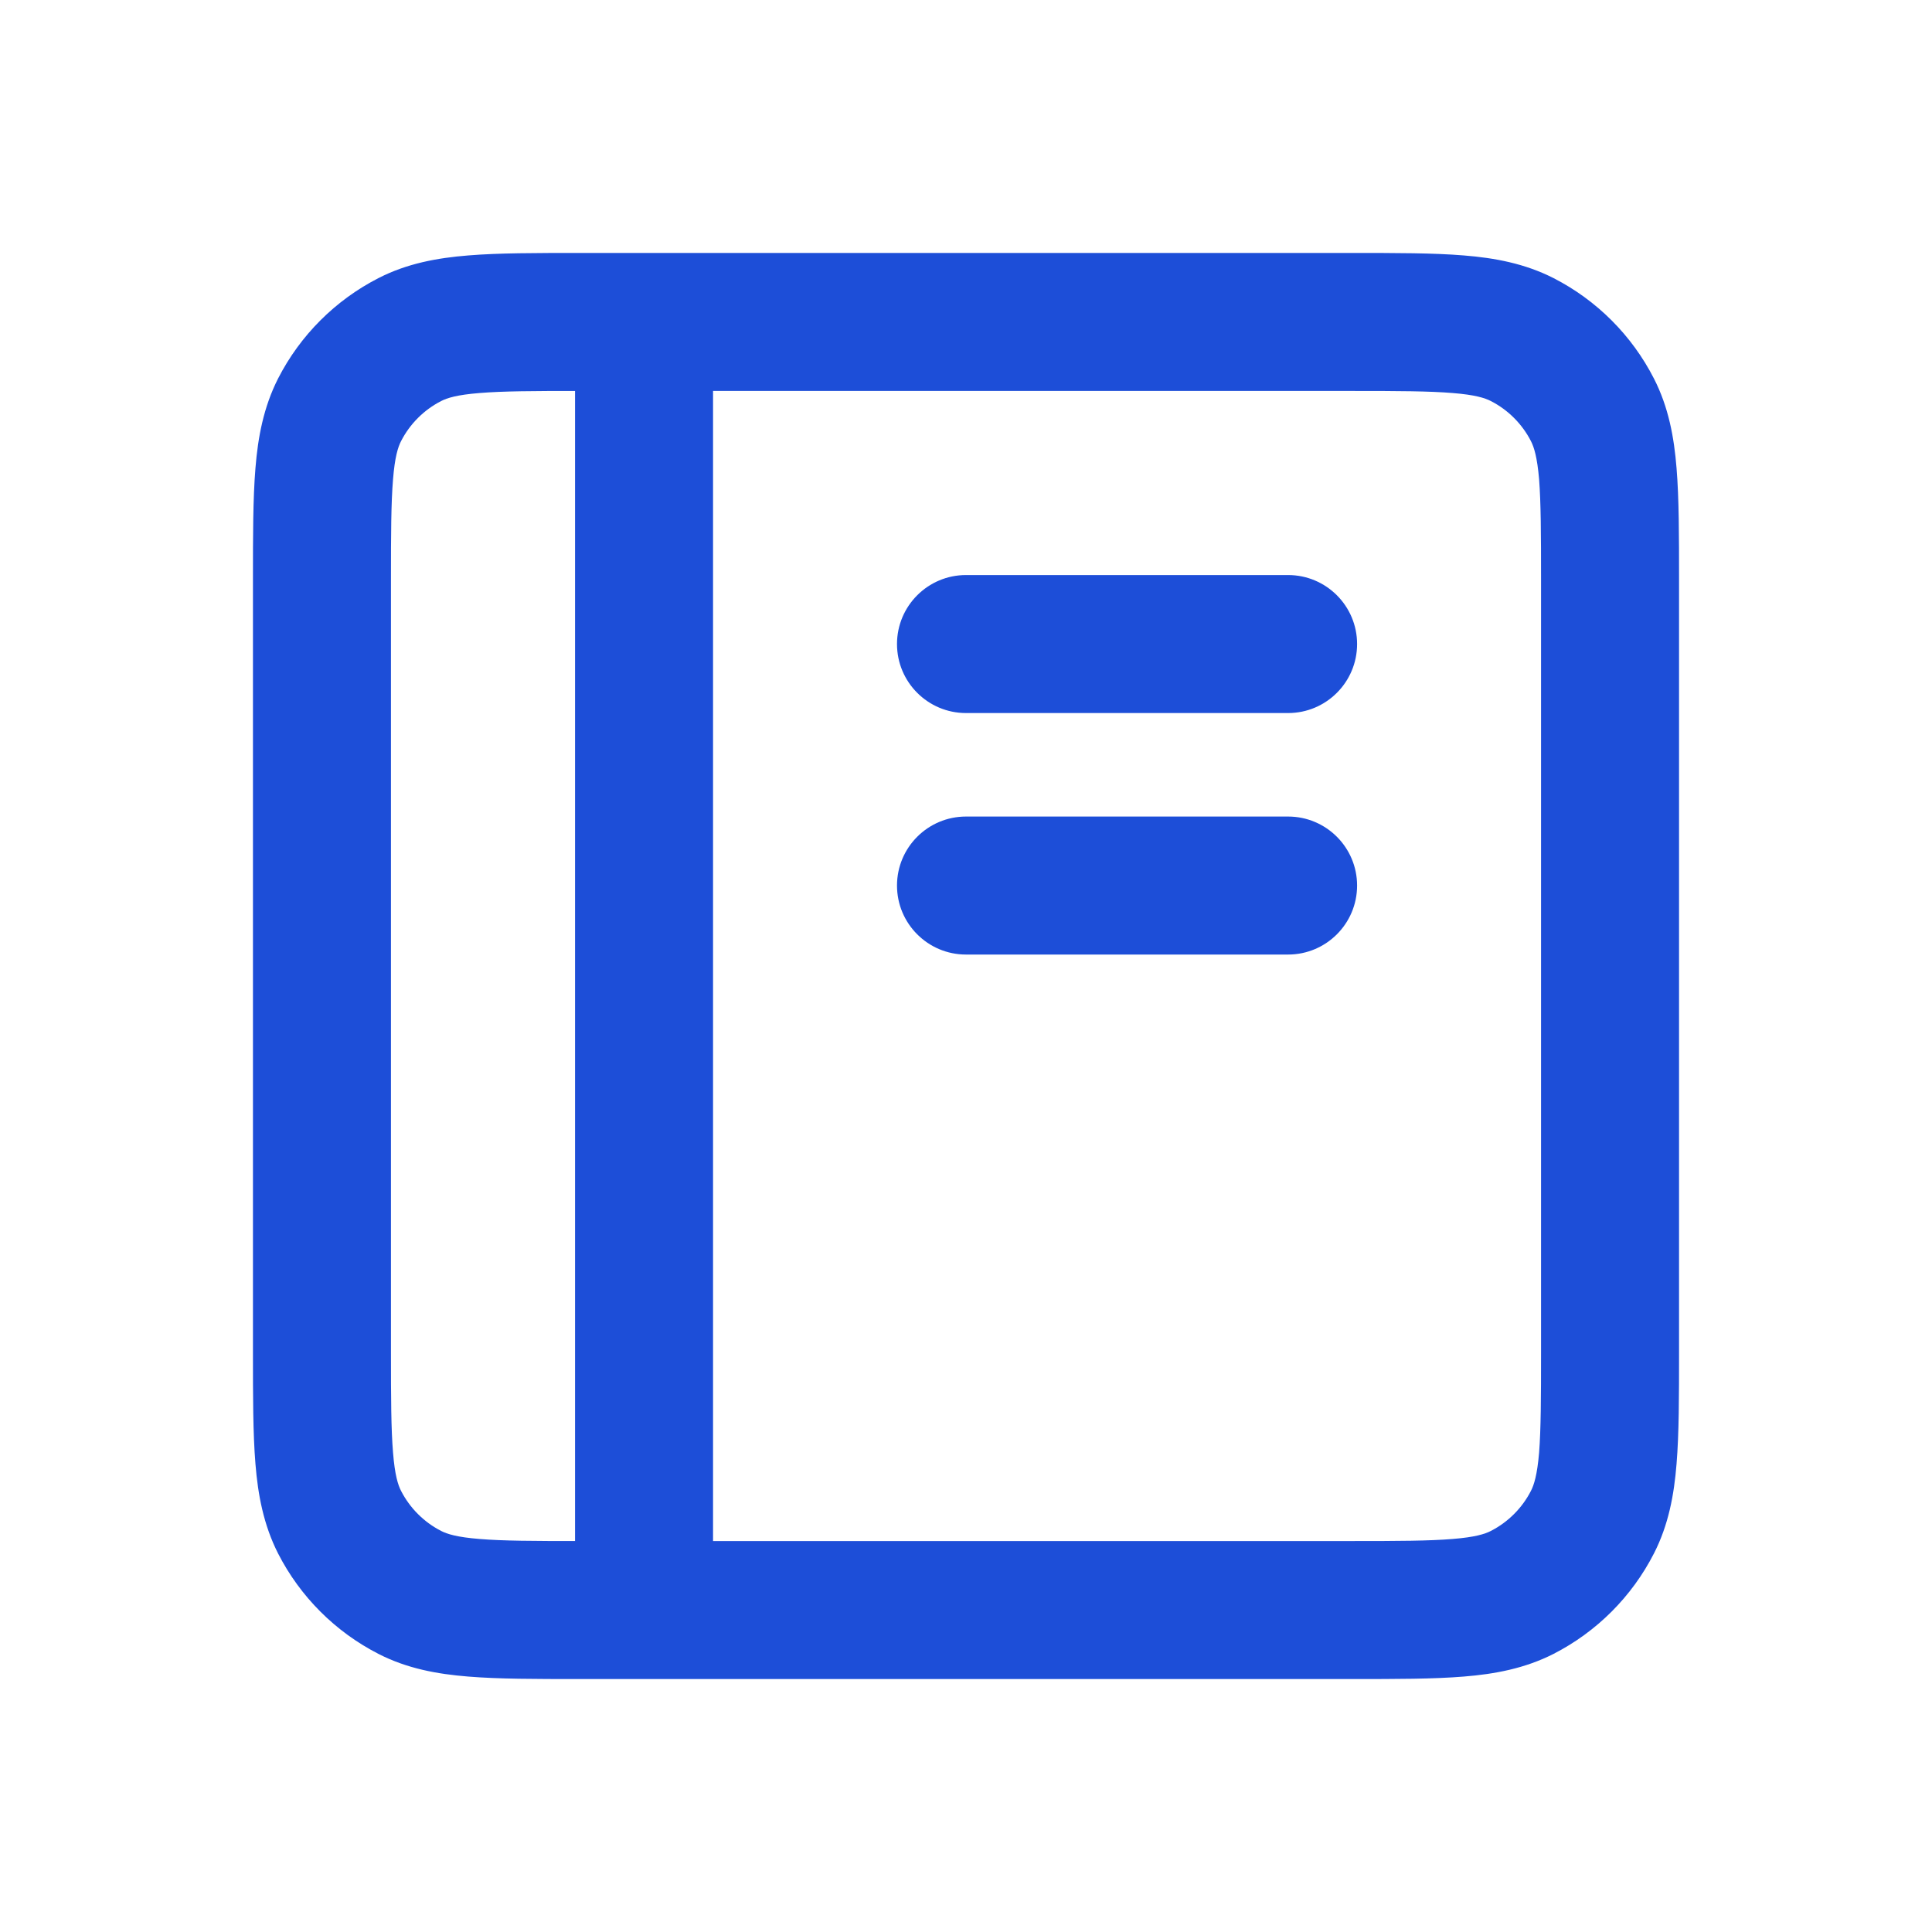 <svg width="14" height="14" viewBox="0 0 14 14" fill="none" xmlns="http://www.w3.org/2000/svg">
<path d="M2.461 2.97L2.906 3.197L2.461 2.97ZM2.97 2.46L3.197 2.906L2.97 2.46ZM2.97 11.54L3.197 11.094L3.197 11.094L2.97 11.54ZM2.461 11.03L2.015 11.257L2.015 11.257L2.461 11.03ZM11.54 11.03L11.094 10.803L11.54 11.03ZM11.03 11.54L10.803 11.094L11.03 11.54ZM11.54 2.97L11.094 3.197L11.094 3.197L11.54 2.97ZM11.03 2.46L11.257 2.015L11.257 2.015L11.03 2.46ZM7 5.917C6.724 5.917 6.5 6.141 6.5 6.417C6.5 6.693 6.724 6.917 7 6.917V5.917ZM9.334 6.917C9.61 6.917 9.834 6.693 9.834 6.417C9.834 6.141 9.61 5.917 9.334 5.917V6.917ZM7 4.167C6.724 4.167 6.5 4.391 6.5 4.667C6.5 4.943 6.724 5.167 7 5.167V4.167ZM9.334 5.167C9.61 5.167 9.834 4.943 9.834 4.667C9.834 4.391 9.61 4.167 9.334 4.167V5.167ZM4.167 11.667C4.167 11.943 4.391 12.167 4.667 12.167C4.943 12.167 5.167 11.943 5.167 11.667L4.167 11.667ZM5.167 2.333C5.167 2.057 4.943 1.833 4.667 1.833C4.391 1.833 4.167 2.057 4.167 2.333L5.167 2.333ZM11.167 4.2V9.8H12.167V4.2H11.167ZM9.8 11.167H4.2V12.167H9.8V11.167ZM2.833 9.8V4.2H1.833V9.8H2.833ZM4.2 2.833H9.8V1.833H4.2V2.833ZM2.833 4.2C2.833 3.865 2.834 3.644 2.848 3.474C2.861 3.311 2.884 3.24 2.906 3.197L2.015 2.743C1.91 2.95 1.869 3.168 1.851 3.393C1.833 3.613 1.833 3.882 1.833 4.2H2.833ZM4.2 1.833C3.882 1.833 3.613 1.833 3.393 1.851C3.168 1.869 2.95 1.909 2.743 2.015L3.197 2.906C3.24 2.884 3.311 2.861 3.475 2.848C3.644 2.834 3.865 2.833 4.2 2.833V1.833ZM2.906 3.197C2.97 3.072 3.072 2.97 3.197 2.906L2.743 2.015C2.43 2.175 2.175 2.43 2.015 2.743L2.906 3.197ZM4.2 11.167C3.865 11.167 3.644 11.166 3.475 11.152C3.311 11.139 3.24 11.116 3.197 11.094L2.743 11.985C2.95 12.091 3.168 12.131 3.393 12.149C3.613 12.167 3.882 12.167 4.2 12.167V11.167ZM1.833 9.8C1.833 10.118 1.833 10.387 1.851 10.607C1.869 10.832 1.91 11.05 2.015 11.257L2.906 10.803C2.884 10.76 2.861 10.689 2.848 10.525C2.834 10.356 2.833 10.135 2.833 9.8H1.833ZM3.197 11.094C3.072 11.03 2.97 10.928 2.906 10.803L2.015 11.257C2.175 11.57 2.43 11.825 2.743 11.985L3.197 11.094ZM11.167 9.8C11.167 10.135 11.166 10.356 11.153 10.526C11.139 10.689 11.116 10.76 11.094 10.803L11.985 11.257C12.091 11.05 12.131 10.832 12.149 10.607C12.167 10.387 12.167 10.118 12.167 9.8H11.167ZM9.8 12.167C10.119 12.167 10.388 12.167 10.607 12.149C10.833 12.131 11.05 12.09 11.257 11.985L10.803 11.094C10.76 11.116 10.689 11.139 10.526 11.152C10.356 11.166 10.135 11.167 9.8 11.167V12.167ZM11.094 10.803C11.03 10.928 10.928 11.03 10.803 11.094L11.257 11.985C11.57 11.825 11.825 11.57 11.985 11.257L11.094 10.803ZM12.167 4.2C12.167 3.882 12.167 3.613 12.149 3.393C12.131 3.168 12.091 2.95 11.985 2.743L11.094 3.197C11.116 3.24 11.139 3.311 11.153 3.474C11.166 3.644 11.167 3.865 11.167 4.2H12.167ZM9.8 2.833C10.135 2.833 10.356 2.834 10.526 2.848C10.689 2.861 10.76 2.884 10.803 2.906L11.257 2.015C11.05 1.91 10.833 1.869 10.607 1.851C10.388 1.833 10.119 1.833 9.8 1.833V2.833ZM11.985 2.743C11.825 2.43 11.57 2.175 11.257 2.015L10.803 2.906C10.928 2.97 11.03 3.072 11.094 3.197L11.985 2.743ZM7 6.917H9.334V5.917H7V6.917ZM7 5.167H9.334V4.167H7V5.167ZM5.167 11.667L5.167 2.333L4.167 2.333L4.167 11.667L5.167 11.667Z" fill="#1D4ED8"/>
</svg>
